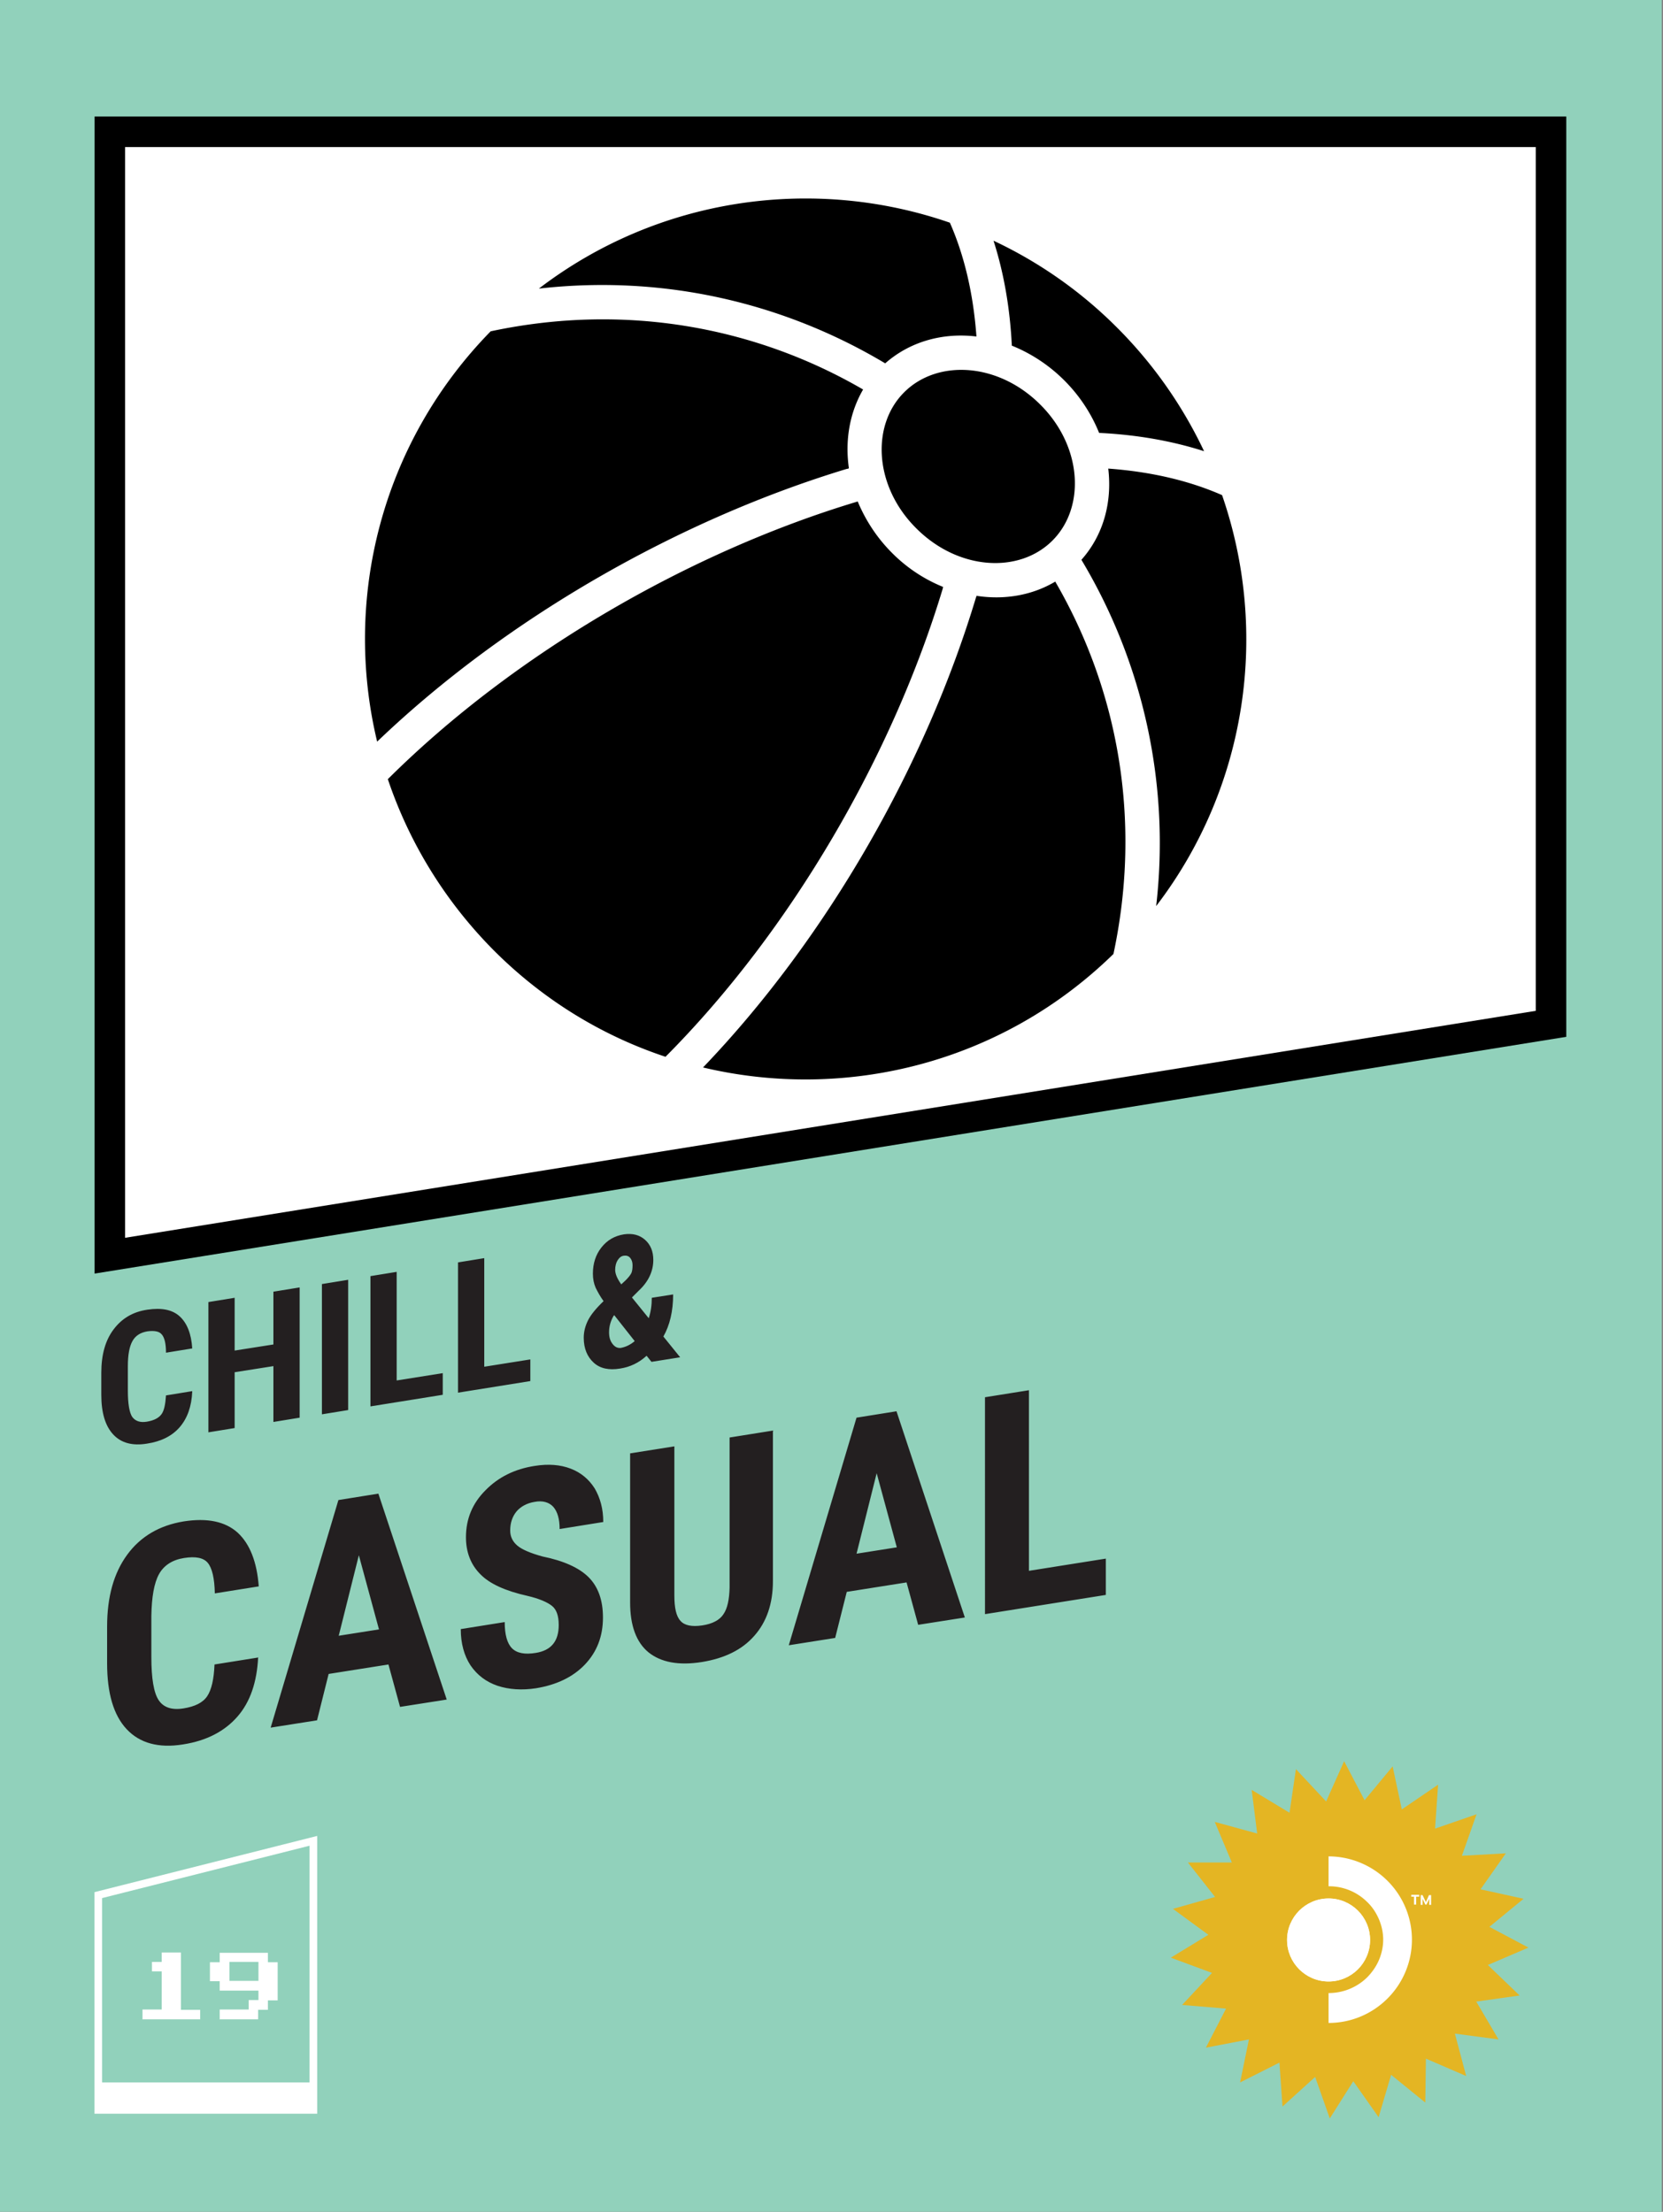 <svg xmlns="http://www.w3.org/2000/svg" id="SD14-2" data-name="SD14" viewBox="0 0 54.5 72.5"><rect x="0" y="0" width="54.5" height="72.5" fill="#808080" stroke="none"/><defs><clipPath id="clippath"><circle cx="43.54" cy="63.59" r="1.36" class="cls-4"/></clipPath><style>.cls-4{fill:#fff;stroke-width:0}</style></defs><path d="M-.04 0h54.5v72.5H-.04z" style="stroke-width:0;fill:#91d1bb"/><path d="m10.27 60.34-7.05 1.78v7.04h7.05z" style="stroke-miterlimit:10;fill:none;stroke:#fff;stroke-width:.25px"/><path d="M3.22 68.26h7.04v.9H3.22zm1.45-2.08v-.31h.63v-1.25h-.32v-.31h.32V64h.63v1.88h.63v.31h-1.9Zm2.53 0v-.31h.95v-.31h.32v-.31H7.2v-.31h-.32v-.62h.32v-.31h1.58v.31h.32v1.25h-.32v.31h-.32v.31H7.19Zm.32-1.25h.95v-.62h-.95z" class="cls-4"/><path d="m48.05 68.05-1.32-.57-.02 1.44-1.12-.91-.41 1.39-.83-1.18-.77 1.22-.48-1.36-1.07.97-.1-1.44-1.29.65.29-1.41-1.41.27.66-1.28-1.44-.12.98-1.05-1.35-.5 1.23-.75-1.16-.85 1.38-.39-.89-1.13h1.44l-.56-1.33 1.39.38-.18-1.43 1.24.75.21-1.43.99 1.06.59-1.32.67 1.28.92-1.11.3 1.41 1.19-.81-.1 1.44 1.36-.47-.48 1.36 1.44-.08-.83 1.18 1.41.31-1.12.92 1.28.68-1.33.57 1.04 1-1.42.2.73 1.24-1.43-.19z" style="stroke-width:0;fill:#e4b523"/><path d="M43.54 66.31v-.98a1.8 1.8 0 0 0 1.26-.51c.16-.16.3-.36.39-.57s.14-.44.14-.67-.05-.46-.14-.67-.22-.41-.39-.57a1.77 1.77 0 0 0-1.26-.51v-.98c.72 0 1.42.29 1.93.8a2.724 2.724 0 0 1 0 3.86c-.51.51-1.2.8-1.93.8" class="cls-4"/><circle cx="43.54" cy="63.59" r="1.36" style="fill:#fff"/><path d="M43.54 64.95c.75 0 1.36-.61 1.36-1.36s-.61-1.36-1.36-1.36-1.36.61-1.36 1.36.61 1.36 1.36 1.36" class="cls-4" style="clip-path:url(#clippath)"/><path d="M46.35 62.17h-.1v-.06h.26v.06h-.1v.26h-.07v-.26m.56-.05v.32h-.06v-.2l-.09.19h-.04l-.09-.19v.2h-.06v-.32h.06l.11.23.1-.23z" class="cls-4"/><path d="M50.83 33.56 3.6 41.16V4.32h47.23z" style="fill:#fff;stroke:#000;stroke-miterlimit:10"/><path d="M36.61 10.74a14.3 14.3 0 0 0-4.05-2.85c.34 1.06.54 2.22.6 3.44.62.25 1.21.63 1.72 1.14s.89 1.1 1.14 1.72c1.23.06 2.38.26 3.44.6-.69-1.46-1.64-2.84-2.85-4.05M31.13 7.3c-4.48-1.55-9.56-.83-13.47 2.16 4.14-.47 8.07.49 11.35 2.45.83-.73 1.91-1.01 2.99-.88-.1-1.38-.39-2.64-.87-3.73m8.92 8.93c-1.09-.48-2.35-.77-3.73-.87.13 1.09-.15 2.17-.88 2.99a18.05 18.05 0 0 1 2.45 11.35c2.99-3.91 3.71-8.99 2.16-13.47m-5.96-2.97c-1.38-1.38-3.37-1.49-4.46-.4s-.98 3.09.4 4.46c1.38 1.38 3.37 1.49 4.46.4s.98-3.09-.4-4.46m-5.8-.49c-3.49-2.03-7.76-2.86-12.21-1.91-3.6 3.68-4.84 8.79-3.72 13.45 4.27-4.09 9.94-7.29 15.39-8.94.02 0 .05-.01.07-.02-.13-.91.02-1.82.47-2.59Zm6.3 6.29c-.77.46-1.68.61-2.59.47 0 .02-.01.05-.02.07-1.64 5.45-4.85 11.12-8.94 15.39 4.67 1.11 9.78-.13 13.45-3.72.95-4.45.12-8.72-1.91-12.21m-6.47-2.62s-.03 0-.04.01c-5.45 1.64-11.2 4.95-15.36 9.09.69 2.05 1.85 3.98 3.48 5.62 1.64 1.64 3.57 2.8 5.62 3.48 4.14-4.16 7.45-9.91 9.09-15.36 0-.01 0-.03.01-.04a5 5 0 0 1-1.68-1.12c-.5-.5-.87-1.08-1.12-1.68" style="stroke-width:0"/><path d="M6.3 45.61c-.02.49-.16.88-.41 1.17s-.61.47-1.07.54q-.72.12-1.11-.3c-.26-.28-.39-.71-.39-1.3V45c0-.59.13-1.06.4-1.42s.63-.58 1.11-.65c.47-.07.82 0 1.06.22s.38.57.41 1.05l-.86.14c0-.3-.05-.5-.14-.6-.08-.1-.24-.13-.47-.1-.23.04-.39.14-.49.32s-.15.45-.15.82v.81c0 .42.05.71.14.85.1.14.26.2.49.16s.38-.12.47-.24.13-.33.15-.62l.86-.14Zm3.52.86-.86.14v-1.83l-1.27.2v1.83l-.86.14v-4.27l.86-.14v1.73l1.27-.2v-1.73l.86-.14zm1.59-.25-.86.14v-4.27l.86-.14zm1.59-.97 1.51-.24v.71l-2.37.38v-4.27l.86-.14v3.55Zm2.87-.45 1.51-.24v.71l-2.37.38v-4.27l.86-.14v3.55Zm3.26-.95c0-.2.05-.39.14-.57q.135-.27.51-.63c-.11-.15-.19-.3-.26-.44-.06-.14-.09-.29-.09-.46 0-.33.09-.62.28-.86s.43-.38.74-.43q.42-.06.69.18t.27.66c0 .37-.16.71-.47 1l-.23.23.55.68c.07-.21.1-.43.1-.67l.7-.11c0 .55-.11 1.01-.32 1.38l.55.68-.94.15-.16-.2q-.375.345-.87.42c-.36.06-.65 0-.86-.19s-.33-.46-.33-.82m1.23.33c.15-.03.3-.1.44-.22l-.67-.85-.02.02q-.15.255-.15.54c0 .17.04.29.12.39s.17.14.29.12Zm-.2-2.56c0 .14.07.3.2.48l.14-.13c.08-.08.14-.15.18-.22s.05-.17.05-.28c0-.1-.03-.18-.08-.24s-.12-.08-.2-.07c-.09.01-.15.06-.21.15-.05.08-.08.19-.08.32Zm-11.7 12.7c-.04.82-.26 1.47-.68 1.95s-1.01.79-1.78.91c-.8.13-1.42-.04-1.85-.5s-.64-1.18-.64-2.16v-1.2c0-.98.22-1.76.66-2.36s1.06-.96 1.85-1.09c.77-.12 1.36 0 1.77.37.4.37.63.96.69 1.76l-1.44.23c-.01-.5-.09-.83-.23-1s-.4-.22-.78-.16-.66.24-.82.53-.24.75-.25 1.37v1.34c0 .71.08 1.18.24 1.42q.24.36.81.27c.38-.06.64-.19.78-.4s.22-.55.24-1.04l1.44-.23Zm4.27.24-1.96.31-.38 1.52-1.52.24 2.22-7.46 1.31-.21 2.24 6.75-1.53.24zm-1.64-.94 1.33-.21-.66-2.43-.66 2.64Zm7.22-.36c0-.29-.07-.5-.22-.62s-.42-.24-.81-.33c-.71-.16-1.23-.39-1.54-.71-.31-.31-.47-.72-.47-1.21 0-.6.21-1.11.64-1.54.42-.43.96-.7 1.62-.8q.66-.105 1.17.09c.34.13.6.35.79.65.18.31.28.67.28 1.1l-1.43.23c0-.33-.07-.57-.21-.73-.14-.15-.35-.21-.61-.16-.25.04-.45.15-.59.31q-.21.255-.21.63c0 .2.08.36.23.49s.43.25.83.36c.69.14 1.2.37 1.51.68s.47.75.47 1.32c0 .62-.2 1.13-.59 1.54s-.93.67-1.61.78c-.46.07-.88.04-1.25-.08-.38-.13-.67-.35-.89-.67-.21-.32-.32-.72-.32-1.19l1.44-.23c0 .41.08.7.24.86s.42.21.78.15c.5-.08.75-.38.75-.91Zm7.02-6.35v4.92c0 .74-.21 1.34-.61 1.79-.4.46-.98.74-1.72.86-.76.12-1.34.01-1.75-.32-.4-.33-.6-.88-.6-1.63v-4.89l1.45-.23v4.89c0 .4.06.68.2.83.13.15.37.2.71.15s.58-.18.7-.37c.13-.19.19-.48.2-.87v-4.92l1.44-.23Zm4.38 4.96-1.96.31-.38 1.51-1.52.24 2.22-7.46 1.31-.21 2.24 6.76-1.53.24zm-1.65-.94 1.33-.21-.66-2.43-.66 2.64Zm5.66.56 2.52-.4v1.19l-3.96.63V45.8l1.44-.23z" style="stroke-width:0;fill:#231f20"/></svg>